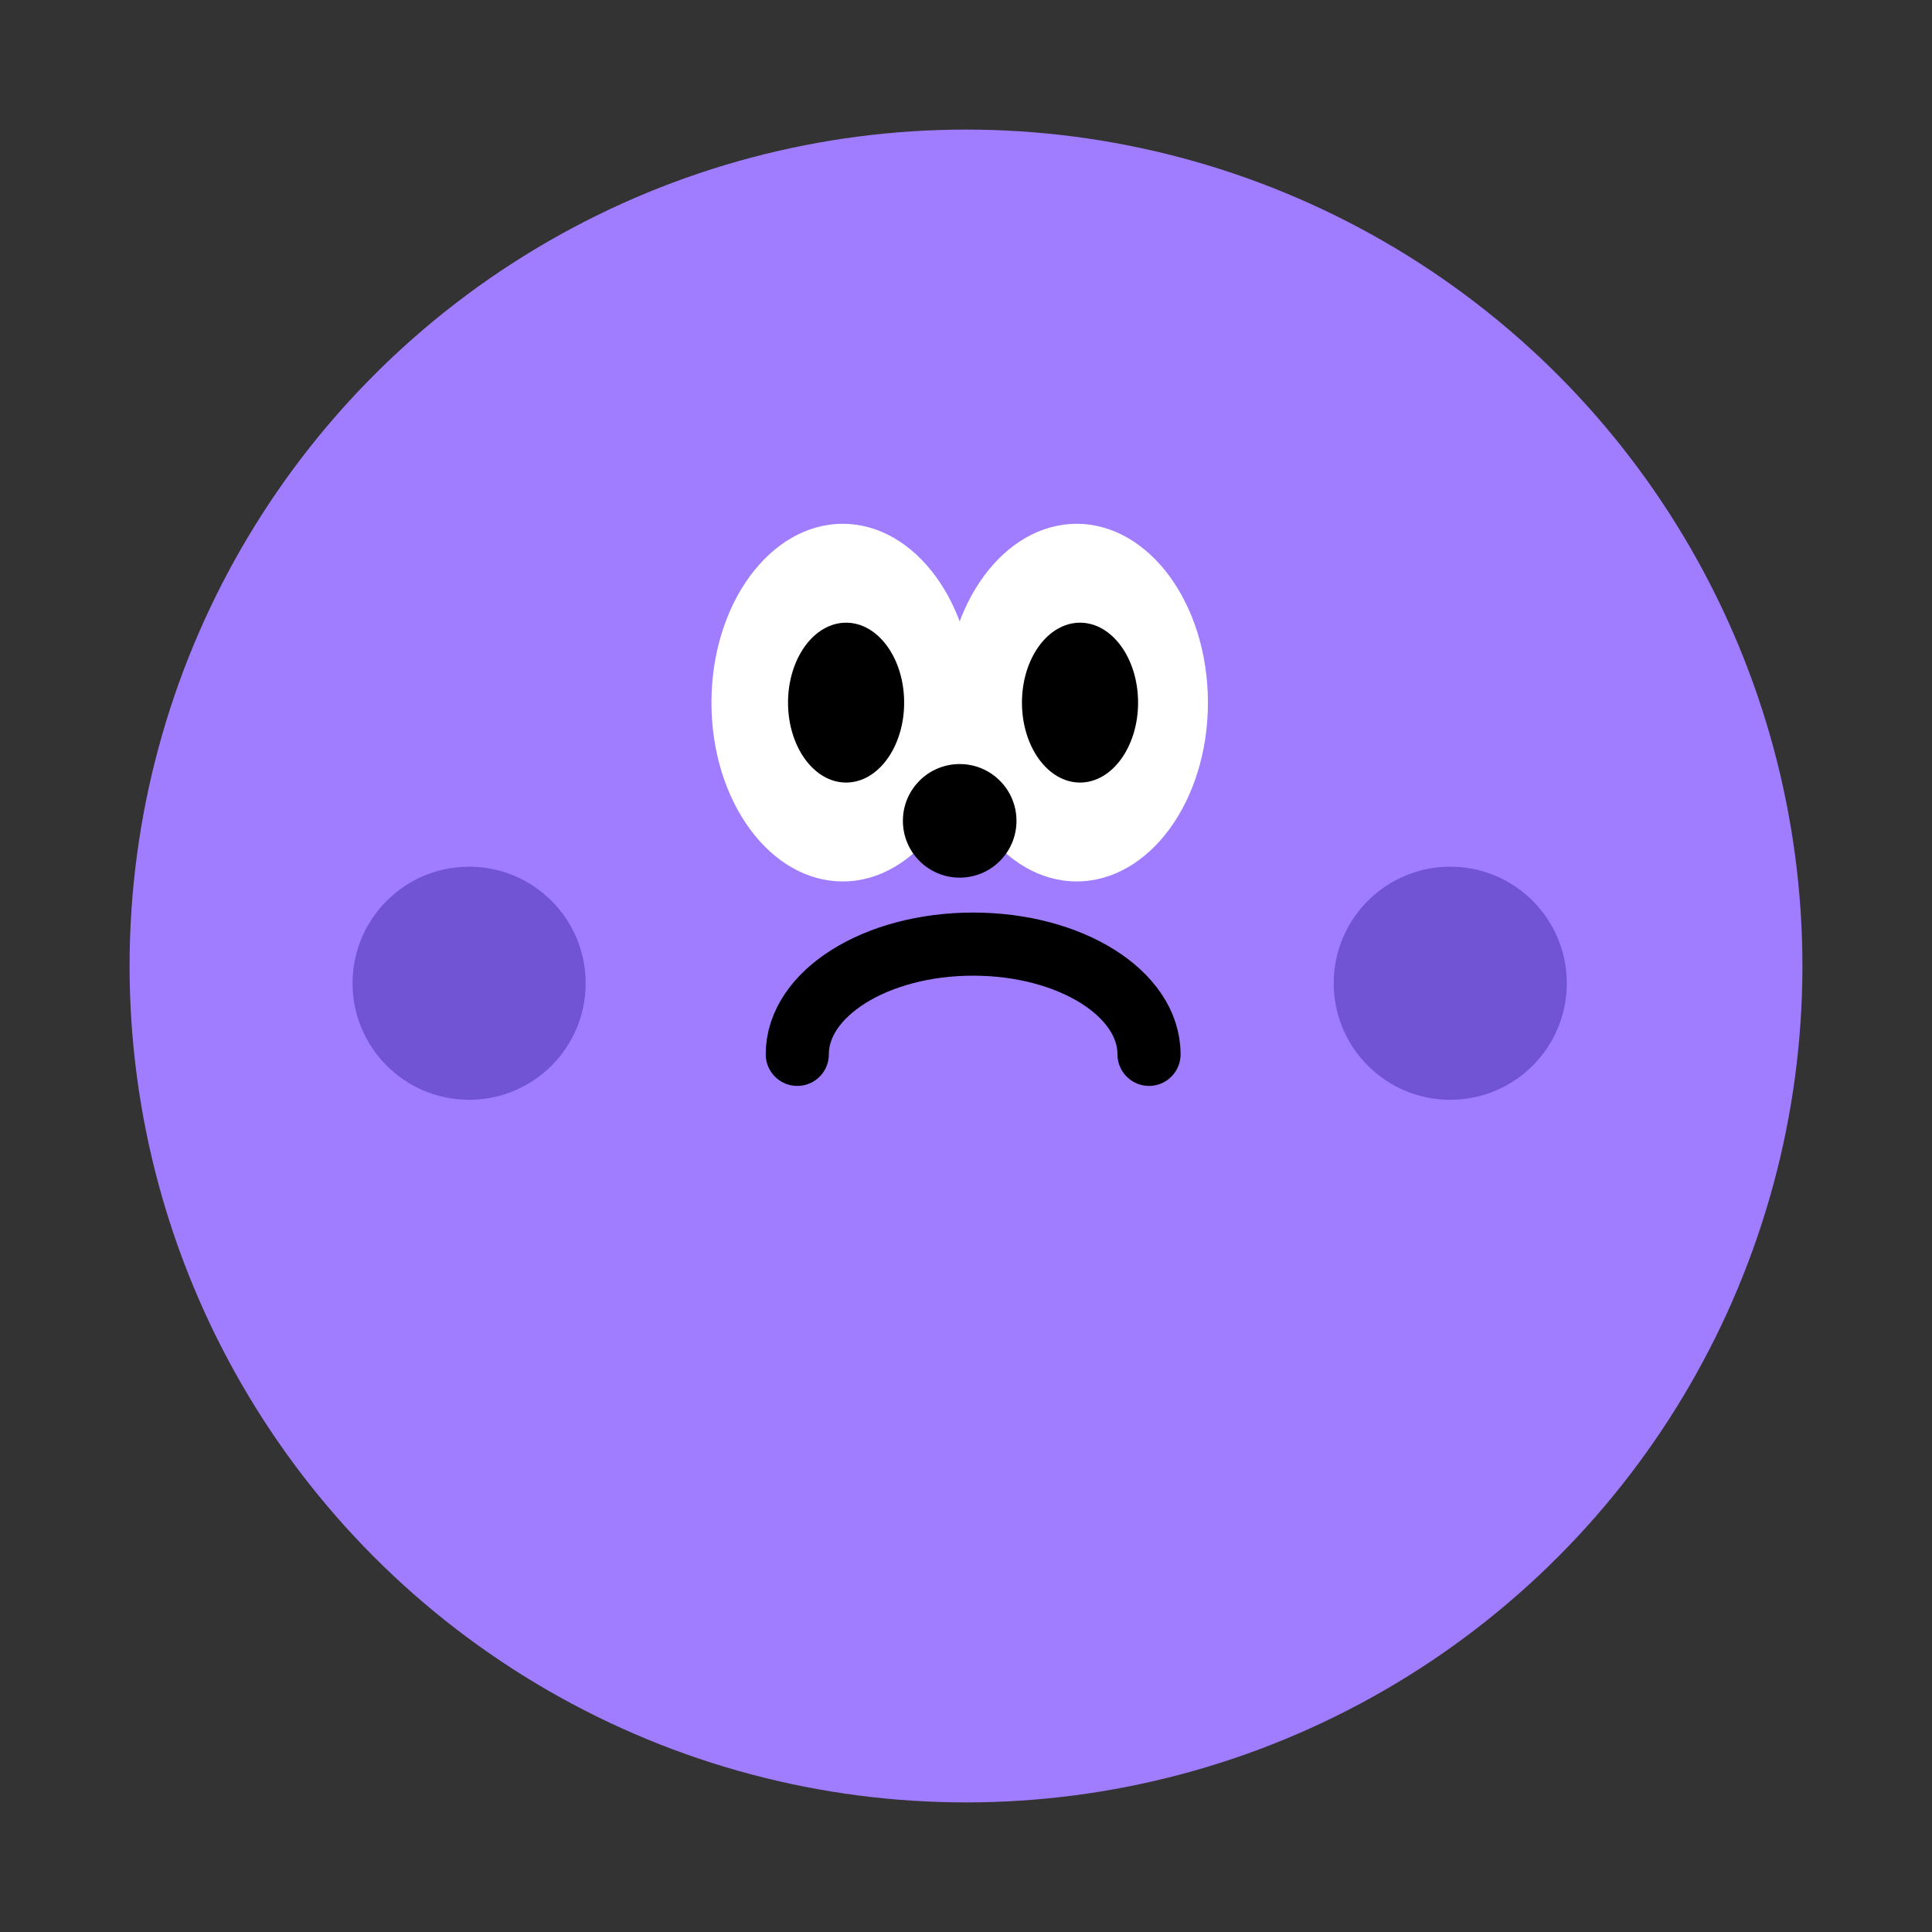 <?xml version="1.0" encoding="UTF-8"?><svg id="a" xmlns="http://www.w3.org/2000/svg" viewBox="0 0 45.92 45.92"><rect x="0" y="0" width="45.92" height="45.92" fill="#333333" stroke="none"/><defs><style>.b{fill:#fff;}.c{fill:#a07cff;}.d{fill:#7054d3;}.e{fill:none;stroke:#000;stroke-linecap:round;stroke-linejoin:round;stroke-width:1.5px;}</style></defs><circle class="c" cx="22.96" cy="22.96" r="19.88"/><circle class="d" cx="34.47" cy="23.37" r="2.77"/><circle class="d" cx="11.15" cy="23.37" r="2.77"/><g><g><ellipse class="b" cx="20.03" cy="16.7" rx="3.12" ry="4.25"/><ellipse cx="20.11" cy="16.7" rx="1.38" ry="1.9"/><ellipse class="b" cx="25.59" cy="16.7" rx="3.12" ry="4.25"/><ellipse cx="25.67" cy="16.7" rx="1.38" ry="1.9"/></g><circle cx="22.81" cy="19.51" r="1.35"/></g><path class="e" d="M18.95,25.06c0-1.45,1.87-2.62,4.18-2.62s4.18,1.17,4.18,2.62"/></svg>